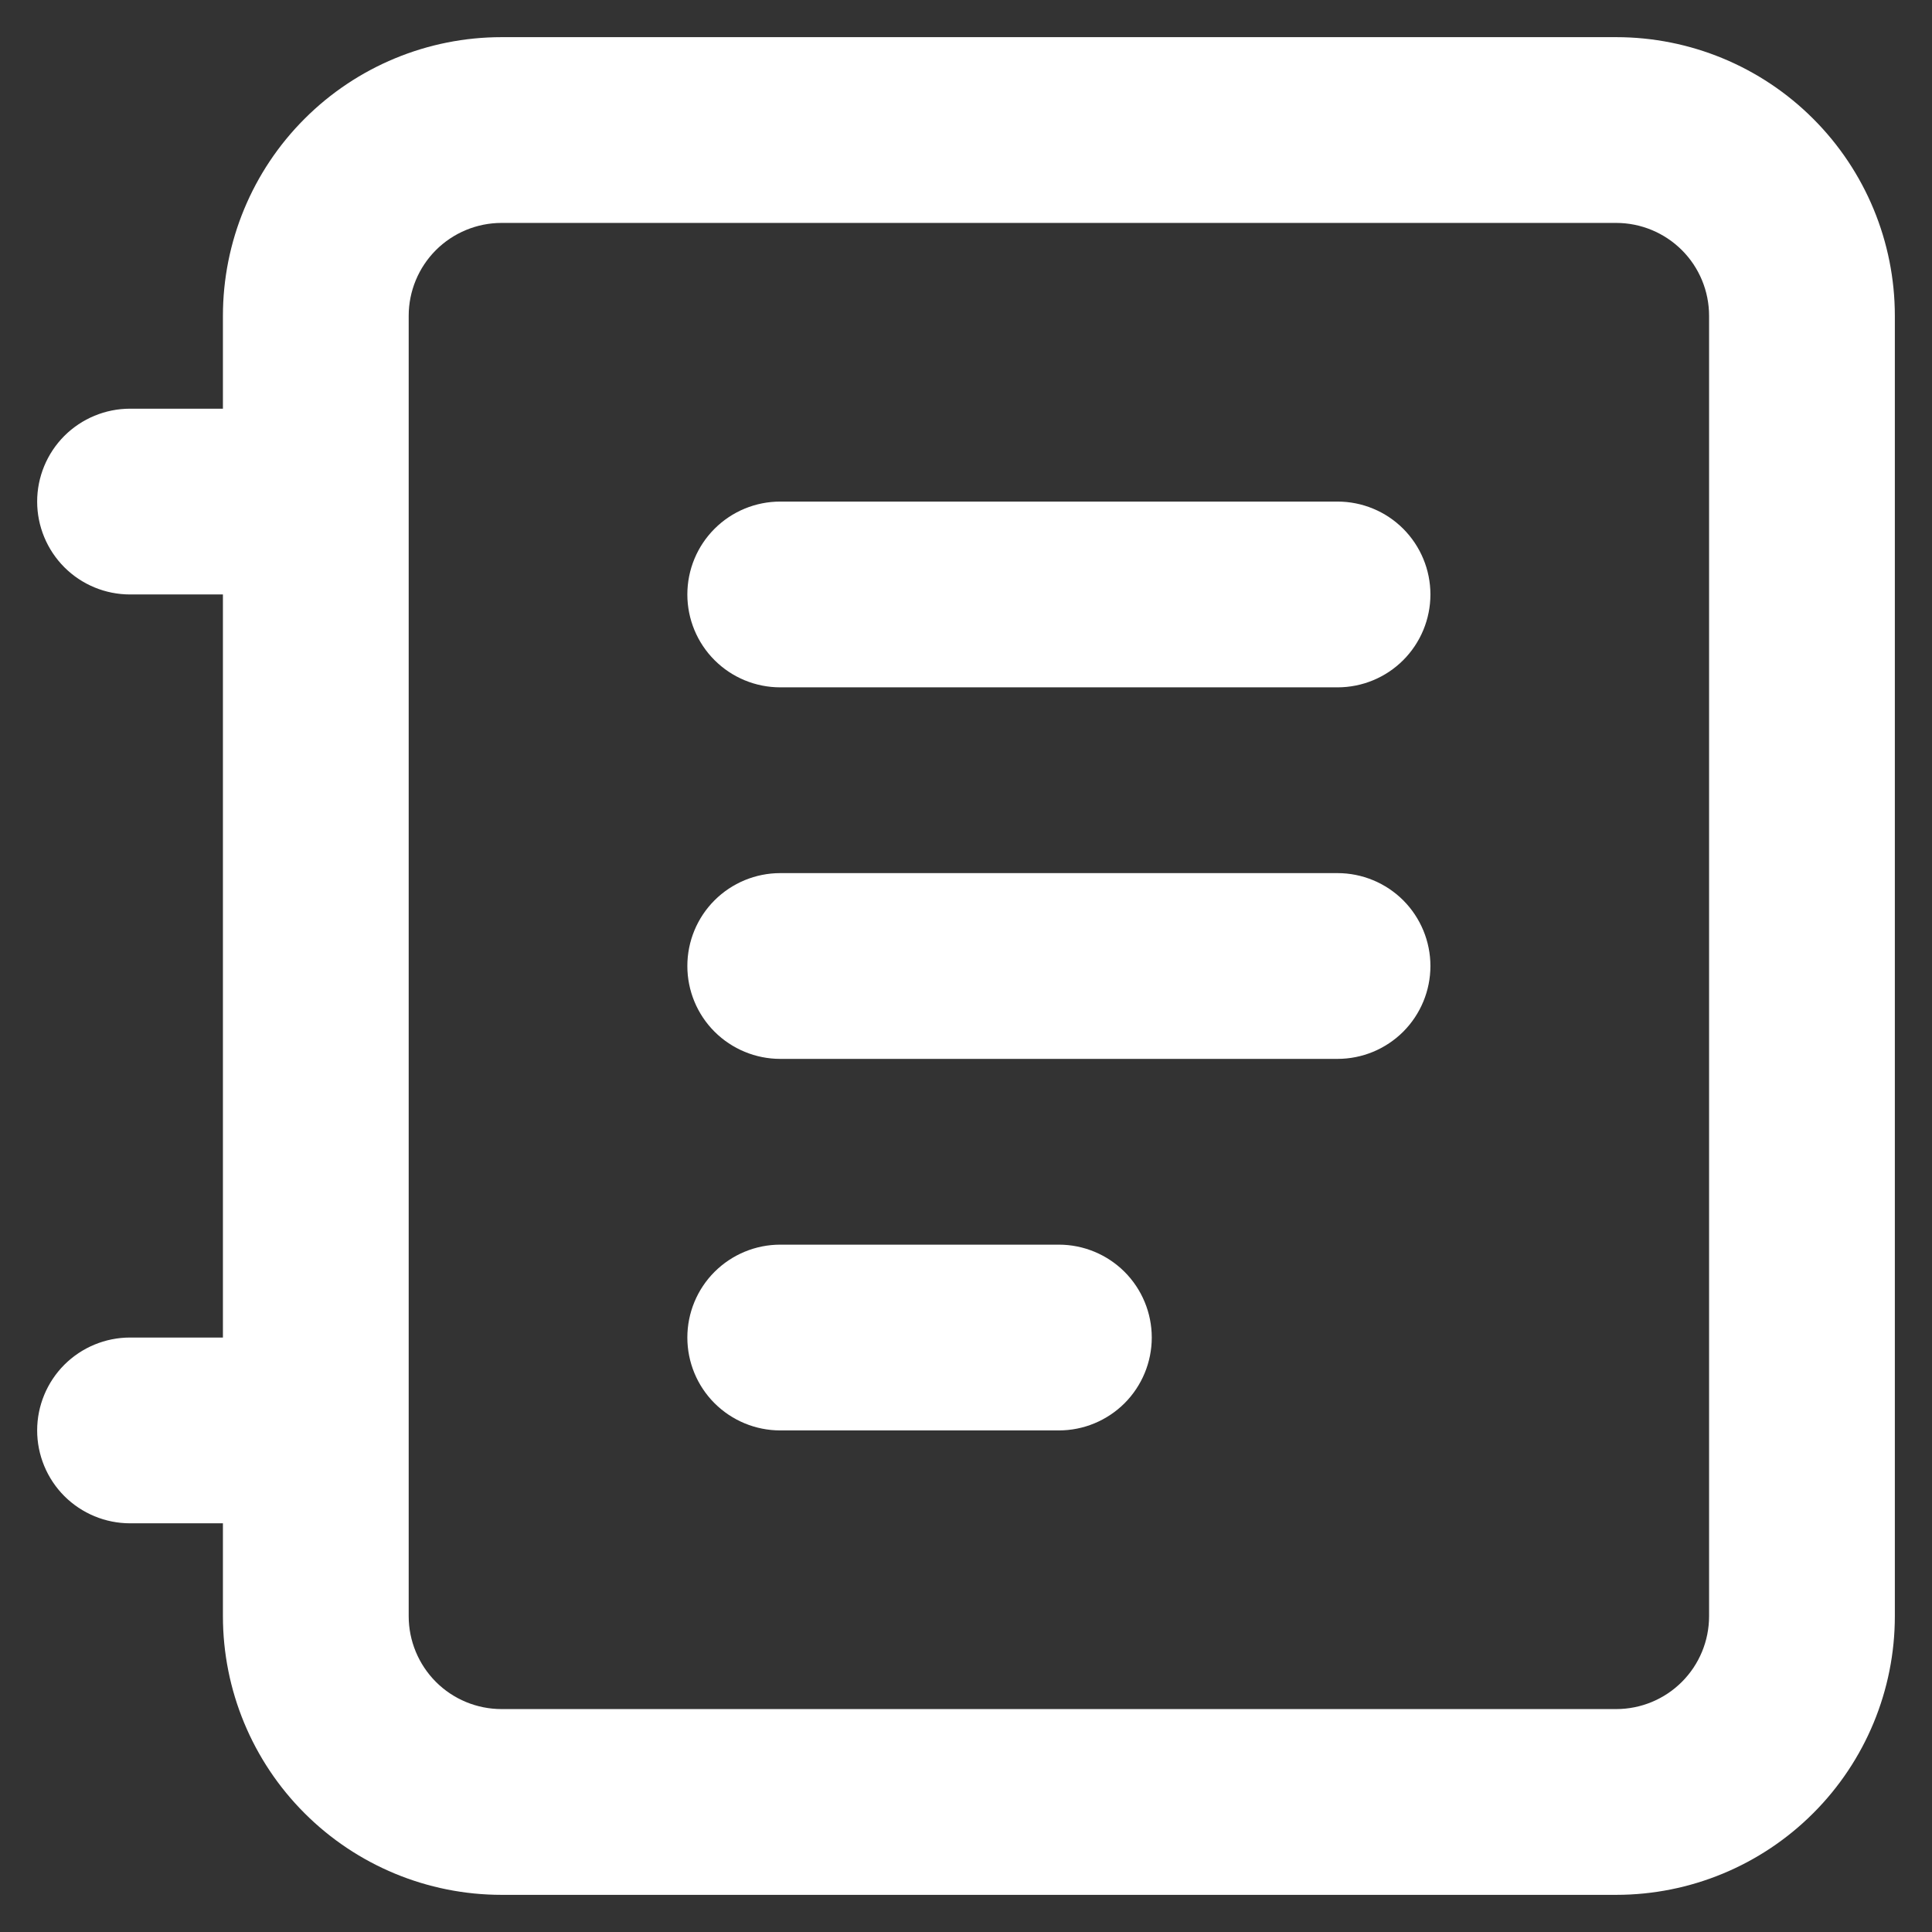 <?xml version="1.0" encoding="UTF-8" standalone="no"?><svg width='39' height='39' viewBox='0 0 39 39' fill='none' xmlns='http://www.w3.org/2000/svg'>
<rect x="0" y="0" width="39" height="39" fill="#333333" stroke="none"/>
<path d='M28.875 12C28.875 12.497 28.677 12.974 28.326 13.326C27.974 13.678 27.497 13.875 27 13.875H15.75C15.253 13.875 14.776 13.678 14.424 13.326C14.072 12.974 13.875 12.497 13.875 12C13.875 11.503 14.072 11.026 14.424 10.674C14.776 10.322 15.253 10.125 15.75 10.125H27C27.497 10.125 27.974 10.322 28.326 10.674C28.677 11.026 28.875 11.503 28.875 12ZM27 17.625H15.75C15.253 17.625 14.776 17.823 14.424 18.174C14.072 18.526 13.875 19.003 13.875 19.5C13.875 19.997 14.072 20.474 14.424 20.826C14.776 21.177 15.253 21.375 15.75 21.375H27C27.497 21.375 27.974 21.177 28.326 20.826C28.677 20.474 28.875 19.997 28.875 19.5C28.875 19.003 28.677 18.526 28.326 18.174C27.974 17.823 27.497 17.625 27 17.625ZM21.375 25.125H15.75C15.253 25.125 14.776 25.323 14.424 25.674C14.072 26.026 13.875 26.503 13.875 27C13.875 27.497 14.072 27.974 14.424 28.326C14.776 28.677 15.253 28.875 15.75 28.875H21.375C21.872 28.875 22.349 28.677 22.701 28.326C23.052 27.974 23.25 27.497 23.25 27C23.25 26.503 23.052 26.026 22.701 25.674C22.349 25.323 21.872 25.125 21.375 25.125ZM38.25 6.375V32.625C38.25 34.117 37.657 35.548 36.602 36.602C35.548 37.657 34.117 38.25 32.625 38.25H10.125C8.633 38.25 7.202 37.657 6.148 36.602C5.093 35.548 4.5 34.117 4.5 32.625V30.75H2.625C2.128 30.75 1.651 30.552 1.299 30.201C0.948 29.849 0.75 29.372 0.75 28.875C0.75 28.378 0.948 27.901 1.299 27.549C1.651 27.198 2.128 27 2.625 27H4.5V12H2.625C2.128 12 1.651 11.803 1.299 11.451C0.948 11.099 0.75 10.622 0.75 10.125C0.75 9.628 0.948 9.151 1.299 8.799C1.651 8.448 2.128 8.25 2.625 8.25H4.5V6.375C4.5 4.883 5.093 3.452 6.148 2.398C7.202 1.343 8.633 0.75 10.125 0.75H32.625C34.117 0.75 35.548 1.343 36.602 2.398C37.657 3.452 38.25 4.883 38.25 6.375ZM34.5 6.375C34.5 5.878 34.303 5.401 33.951 5.049C33.599 4.698 33.122 4.5 32.625 4.5H10.125C9.628 4.5 9.151 4.698 8.799 5.049C8.448 5.401 8.25 5.878 8.25 6.375V10.125V28.875V32.625C8.25 33.122 8.448 33.599 8.799 33.951C9.151 34.303 9.628 34.5 10.125 34.5H32.625C33.122 34.5 33.599 34.303 33.951 33.951C34.303 33.599 34.5 33.122 34.5 32.625V6.375Z' fill='white'/>
</svg>
